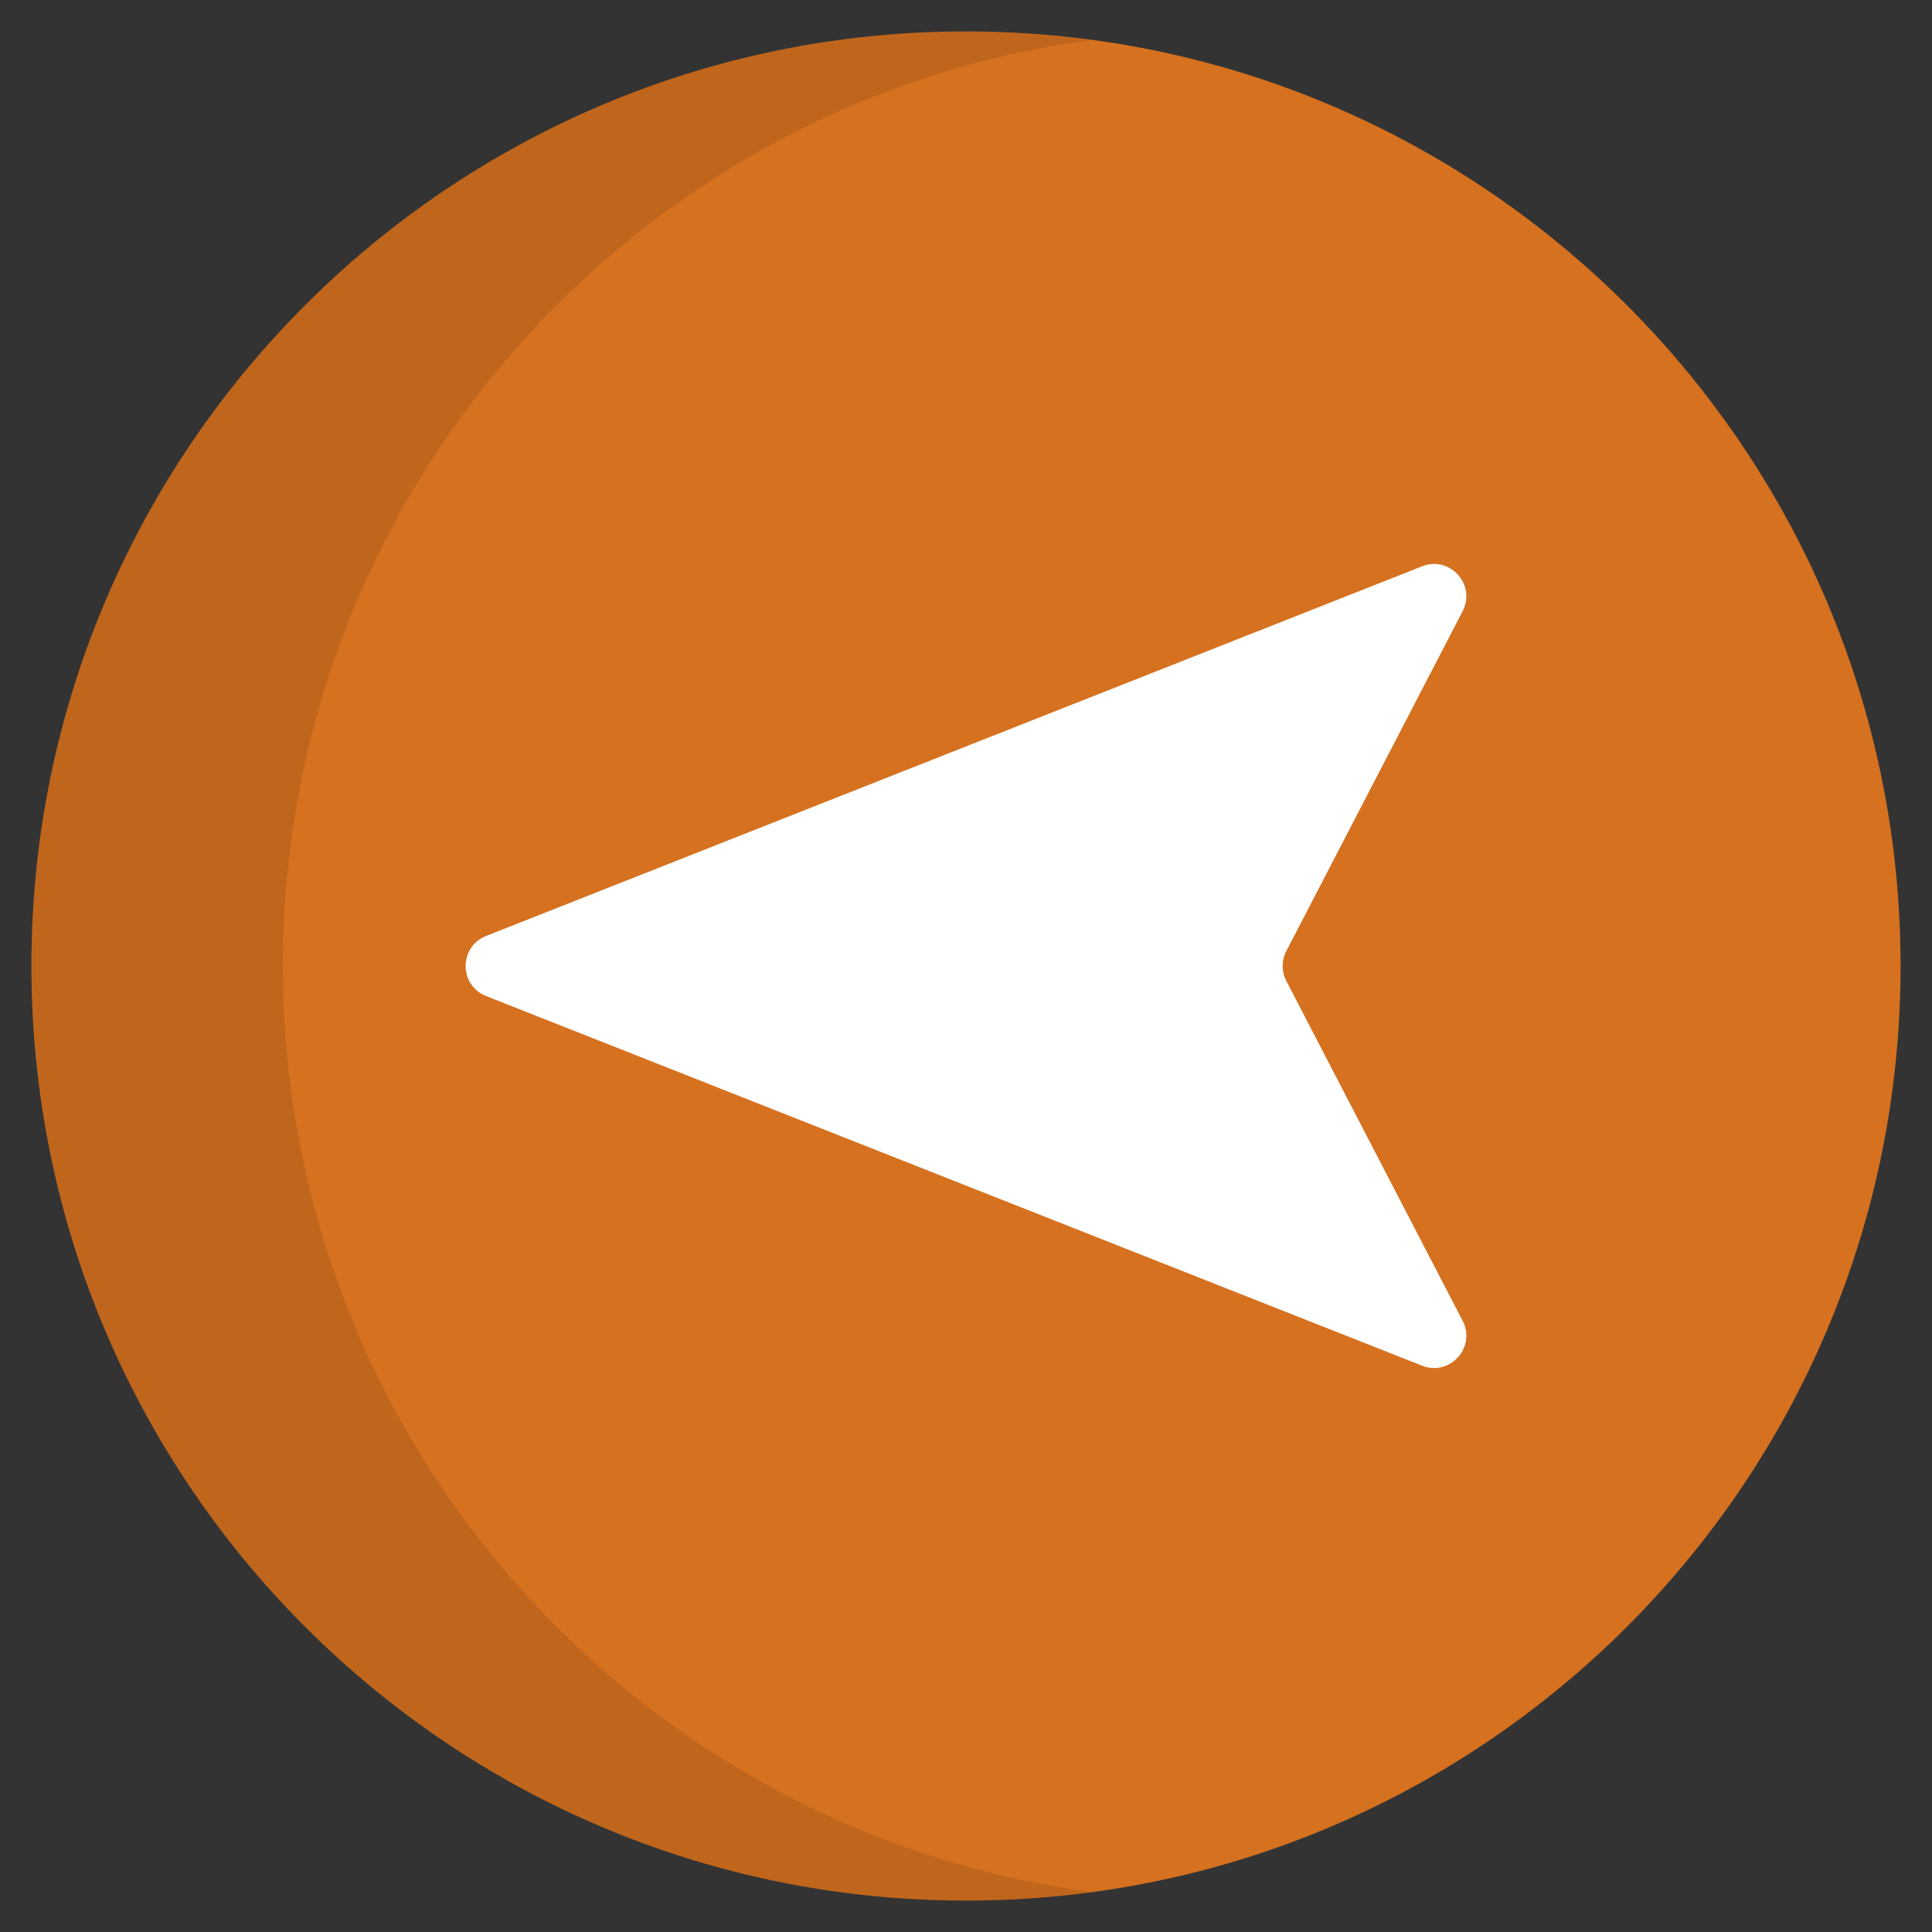 <svg version="1.1" id="Layer_1" xmlns="http://www.w3.org/2000/svg" xmlns:xlink="http://www.w3.org/1999/xlink" x="0px" y="0px" viewBox="0 0 511.999 511.999" style="enable-background: new 0 0 511.999 511.999;" xml:space="preserve">
    <rect x="0" y="0" width="511.999" height="511.999" fill="#333333" stroke="none"/>
    <path
        style="fill: #D5711F;"
        d="M503.671,255.999c0-136.785-110.886-247.671-247.672-247.671S8.329,119.215,8.329,255.999
	s110.886,247.672,247.671,247.672S503.671,392.785,503.671,255.999z"
    />
    <path
        style="fill: #ffffff;"
        d="M387.613,161.977l-46.736,90.081c-1.282,2.471-1.282,5.412,0,7.883l46.736,90.081
	c3.645,7.025-3.38,14.808-10.741,11.902L128.81,263.96c-7.22-2.851-7.22-13.069,0-15.92l248.063-97.964
	C384.233,147.169,391.257,154.953,387.613,161.977z"
    />
    <path
        style="opacity: 0.1; enable-background: new;"
        d="M74.96,255.999c0-125.485,93.327-229.158,214.356-245.433
	c-10.899-1.466-22.016-2.238-33.316-2.238C119.215,8.329,8.329,119.215,8.329,255.999S119.215,503.67,256.001,503.67
	c11.3,0,22.417-0.772,33.316-2.238C168.288,485.159,74.96,381.486,74.96,255.999z"
    />
</svg>
